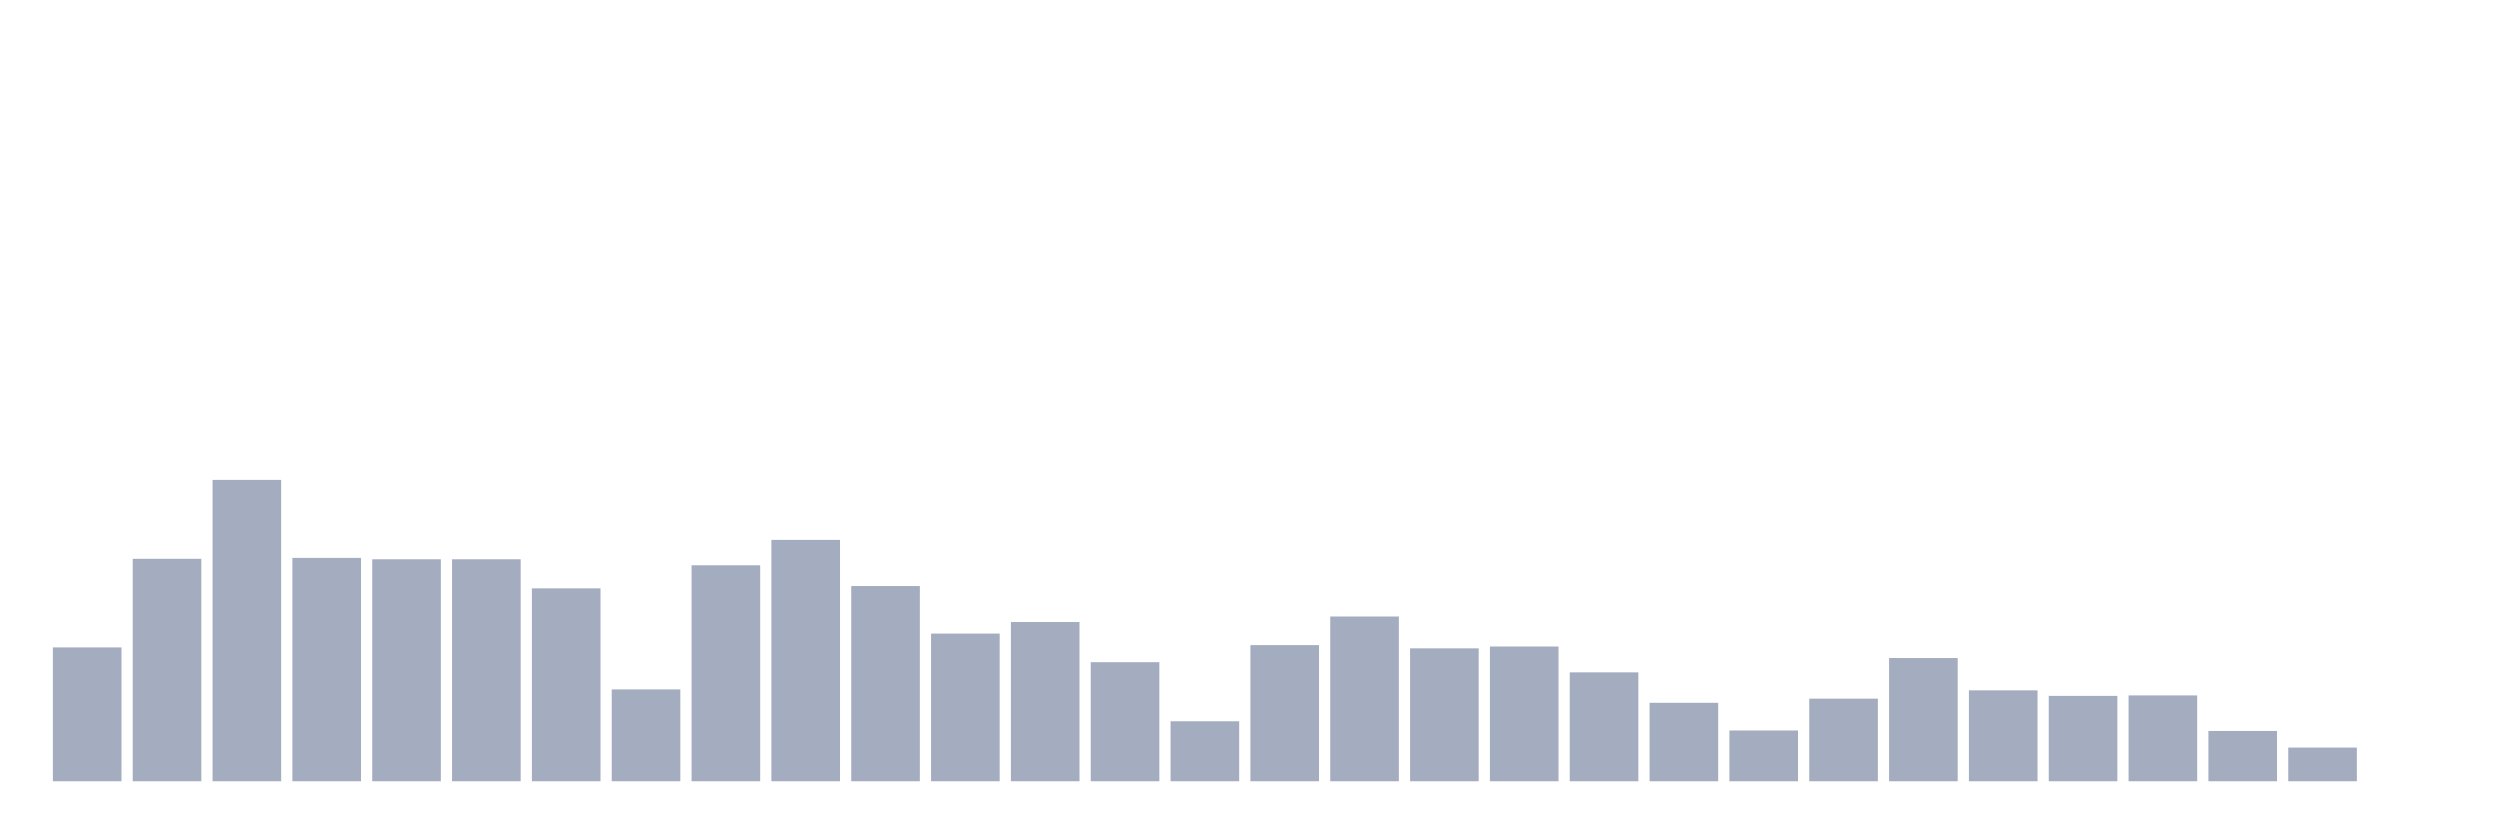 <svg xmlns="http://www.w3.org/2000/svg" viewBox="0 0 480 160"><g transform="translate(10,10)"><rect class="bar" x="0.153" width="13.175" y="114.304" height="25.696" fill="rgb(164,173,192)"></rect><rect class="bar" x="15.482" width="13.175" y="97.291" height="42.709" fill="rgb(164,173,192)"></rect><rect class="bar" x="30.81" width="13.175" y="82.139" height="57.861" fill="rgb(164,173,192)"></rect><rect class="bar" x="46.138" width="13.175" y="97.114" height="42.886" fill="rgb(164,173,192)"></rect><rect class="bar" x="61.466" width="13.175" y="97.38" height="42.62" fill="rgb(164,173,192)"></rect><rect class="bar" x="76.794" width="13.175" y="97.38" height="42.62" fill="rgb(164,173,192)"></rect><rect class="bar" x="92.123" width="13.175" y="102.962" height="37.038" fill="rgb(164,173,192)"></rect><rect class="bar" x="107.451" width="13.175" y="122.367" height="17.633" fill="rgb(164,173,192)"></rect><rect class="bar" x="122.779" width="13.175" y="98.532" height="41.468" fill="rgb(164,173,192)"></rect><rect class="bar" x="138.107" width="13.175" y="93.658" height="46.342" fill="rgb(164,173,192)"></rect><rect class="bar" x="153.436" width="13.175" y="102.519" height="37.481" fill="rgb(164,173,192)"></rect><rect class="bar" x="168.764" width="13.175" y="111.646" height="28.354" fill="rgb(164,173,192)"></rect><rect class="bar" x="184.092" width="13.175" y="109.43" height="30.57" fill="rgb(164,173,192)"></rect><rect class="bar" x="199.42" width="13.175" y="117.139" height="22.861" fill="rgb(164,173,192)"></rect><rect class="bar" x="214.748" width="13.175" y="128.481" height="11.519" fill="rgb(164,173,192)"></rect><rect class="bar" x="230.077" width="13.175" y="113.861" height="26.139" fill="rgb(164,173,192)"></rect><rect class="bar" x="245.405" width="13.175" y="108.367" height="31.633" fill="rgb(164,173,192)"></rect><rect class="bar" x="260.733" width="13.175" y="114.481" height="25.519" fill="rgb(164,173,192)"></rect><rect class="bar" x="276.061" width="13.175" y="114.127" height="25.873" fill="rgb(164,173,192)"></rect><rect class="bar" x="291.39" width="13.175" y="119.089" height="20.911" fill="rgb(164,173,192)"></rect><rect class="bar" x="306.718" width="13.175" y="124.937" height="15.063" fill="rgb(164,173,192)"></rect><rect class="bar" x="322.046" width="13.175" y="130.253" height="9.747" fill="rgb(164,173,192)"></rect><rect class="bar" x="337.374" width="13.175" y="124.139" height="15.861" fill="rgb(164,173,192)"></rect><rect class="bar" x="352.702" width="13.175" y="116.342" height="23.658" fill="rgb(164,173,192)"></rect><rect class="bar" x="368.031" width="13.175" y="122.544" height="17.456" fill="rgb(164,173,192)"></rect><rect class="bar" x="383.359" width="13.175" y="123.608" height="16.392" fill="rgb(164,173,192)"></rect><rect class="bar" x="398.687" width="13.175" y="123.519" height="16.481" fill="rgb(164,173,192)"></rect><rect class="bar" x="414.015" width="13.175" y="130.342" height="9.658" fill="rgb(164,173,192)"></rect><rect class="bar" x="429.344" width="13.175" y="133.532" height="6.468" fill="rgb(164,173,192)"></rect><rect class="bar" x="444.672" width="13.175" y="140" height="0" fill="rgb(164,173,192)"></rect></g></svg>